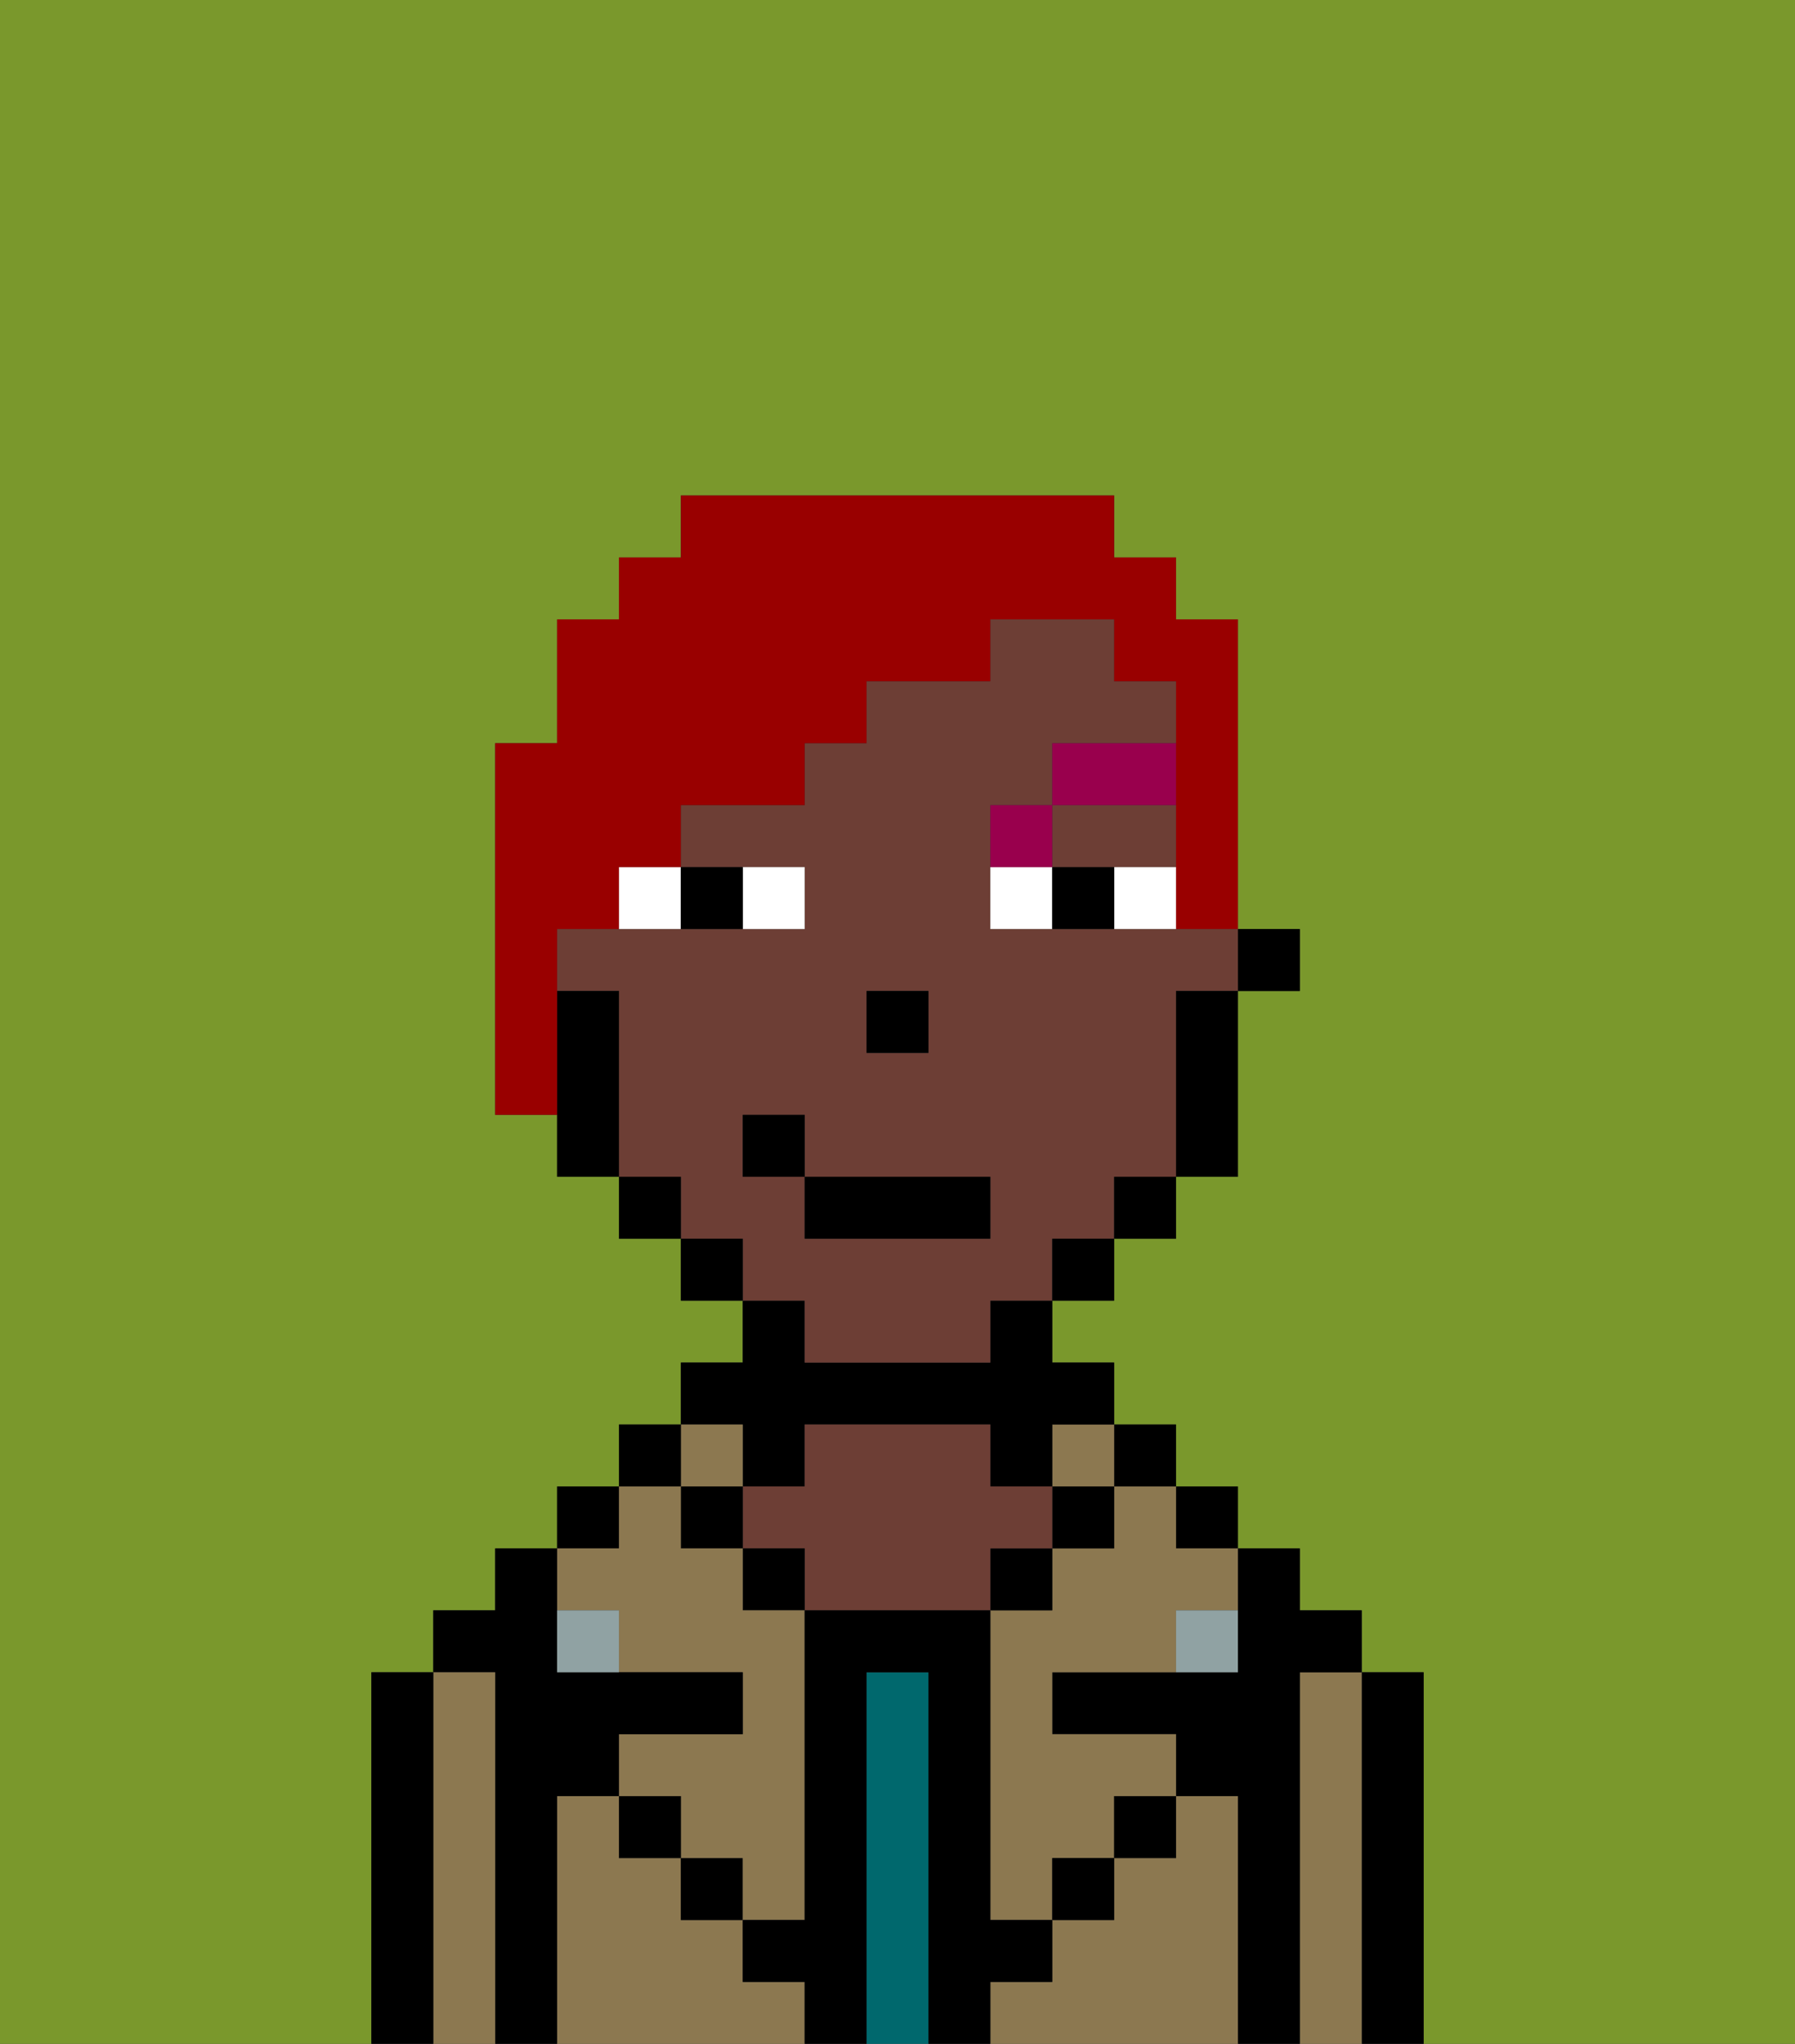 <svg xmlns="http://www.w3.org/2000/svg" viewBox="0 0 29 33"><rect x="0" y="0" width="29" height="33" fill="#333333" stroke="none"/><defs><style>polygon,rect,path{shape-rendering:crispedges;}.gb101-1{fill:#7a982c;}.gb101-2{fill:#000000;}.gb101-3{fill:#8c7850;}.gb101-4{fill:#00686d;}.gb101-5{fill:#6d3e35;}.gb101-6{fill:#90a2a3;}.gb101-7{fill:#ffffff;}.gb101-8{fill:#99004d;}.gb101-9{fill:#990000;}</style></defs><path class="gb101-1" d="M0,33H6V27H7V26H8V25H9V24h1V23h1V22h1V21H11V20H10V19H9V18H8V12H9V10h1V9h1V8h7V9h1v1h1v5h1v1H20v3H19v1H18v1H17v1h1v1h1v1h1v1h1v1h1v1h1v6h6V0H0Z"/><path class="gb101-2" d="M23,27H22v6h1V27Z"/><path class="gb101-3" d="M22,27H21v6h1V27Z"/><path class="gb101-2" d="M21,27h1V26H21V25H20v2H17v1h2v1h1v4h1V27Z"/><rect class="gb101-2" x="19" y="24" width="1" height="1"/><path class="gb101-3" d="M20,29H19v1H18v1H17v1H16v1h4V29Z"/><rect class="gb101-2" x="18" y="23" width="1" height="1"/><path class="gb101-3" d="M18,25H17v1H16v5h1V30h1V29h1V28H17V27h2V26h1V25H19V24H18Z"/><rect class="gb101-3" x="17" y="23" width="1" height="1"/><rect class="gb101-2" x="17" y="24" width="1" height="1"/><rect class="gb101-2" x="18" y="29" width="1" height="1"/><rect class="gb101-2" x="16" y="25" width="1" height="1"/><path class="gb101-4" d="M15,27H14v6h1V27Z"/><path class="gb101-2" d="M12,24h1V23h3v1h1V23h1V22H17V21H16v1H13V21H12v1H11v1h1Z"/><path class="gb101-5" d="M17,25V24H16V23H13v1H12v1h1v1h3V25Z"/><rect class="gb101-2" x="12" y="25" width="1" height="1"/><path class="gb101-3" d="M12,32V31H11V30H10V29H9v4h4V32Z"/><rect class="gb101-3" x="11" y="23" width="1" height="1"/><rect class="gb101-2" x="11" y="24" width="1" height="1"/><rect class="gb101-2" x="11" y="30" width="1" height="1"/><rect class="gb101-2" x="10" y="23" width="1" height="1"/><rect class="gb101-2" x="9" y="24" width="1" height="1"/><path class="gb101-3" d="M10,26v1h2v1H10v1h1v1h1v1h1V26H12V25H11V24H10v1H9v1Z"/><path class="gb101-2" d="M9,29h1V28h2V27H9V25H8v1H7v1H8v6H9V29Z"/><path class="gb101-3" d="M8,27H7v6H8V27Z"/><path class="gb101-2" d="M7,27H6v6H7V27Z"/><rect class="gb101-2" x="10" y="29" width="1" height="1"/><rect class="gb101-2" x="17" y="30" width="1" height="1"/><path class="gb101-2" d="M17,32V31H16V26H13v5H12v1h1v1h1V27h1v6h1V32Z"/><path class="gb101-6" d="M9,26v1h1V26Z"/><path class="gb101-6" d="M19,27h1V26H19Z"/><rect class="gb101-2" x="20" y="15" width="1" height="1"/><polygon class="gb101-5" points="18 14 19 14 19 13 17 13 17 14 18 14"/><path class="gb101-5" d="M13,22h3V21h1V20h1V19h1V16h1V15H16V13h1V12h2V11H18V10H16v1H14v1H13v1H11v1h2v1H9v1h1v3h1v1h1v1h1Zm1-6h1v1H14Zm-2,3V18h1v1h3v1H13V19Z"/><path class="gb101-2" d="M19,17v2h1V16H19Z"/><rect class="gb101-2" x="18" y="19" width="1" height="1"/><rect class="gb101-2" x="17" y="20" width="1" height="1"/><rect class="gb101-2" x="11" y="20" width="1" height="1"/><rect class="gb101-2" x="10" y="19" width="1" height="1"/><path class="gb101-2" d="M10,16H9v3h1V16Z"/><rect class="gb101-2" x="14" y="16" width="1" height="1"/><path class="gb101-7" d="M13,15V14H12v1Z"/><path class="gb101-7" d="M10,15h1V14H10Z"/><path class="gb101-7" d="M18,14v1h1V14Z"/><path class="gb101-7" d="M16,14v1h1V14Z"/><path class="gb101-2" d="M12,15V14H11v1Z"/><path class="gb101-2" d="M17,14v1h1V14Z"/><path class="gb101-8" d="M17,13H16v1h1Z"/><rect class="gb101-8" x="17" y="12" width="2" height="1"/><rect class="gb101-2" x="13" y="19" width="3" height="1"/><rect class="gb101-2" x="12" y="18" width="1" height="1"/><path class="gb101-9" d="M9,15h1V14h1V13h2V12h1V11h2V10h2v1h1v4h1V10H19V9H18V8H11V9H10v1H9v2H8v6H9V15Z"/></svg>